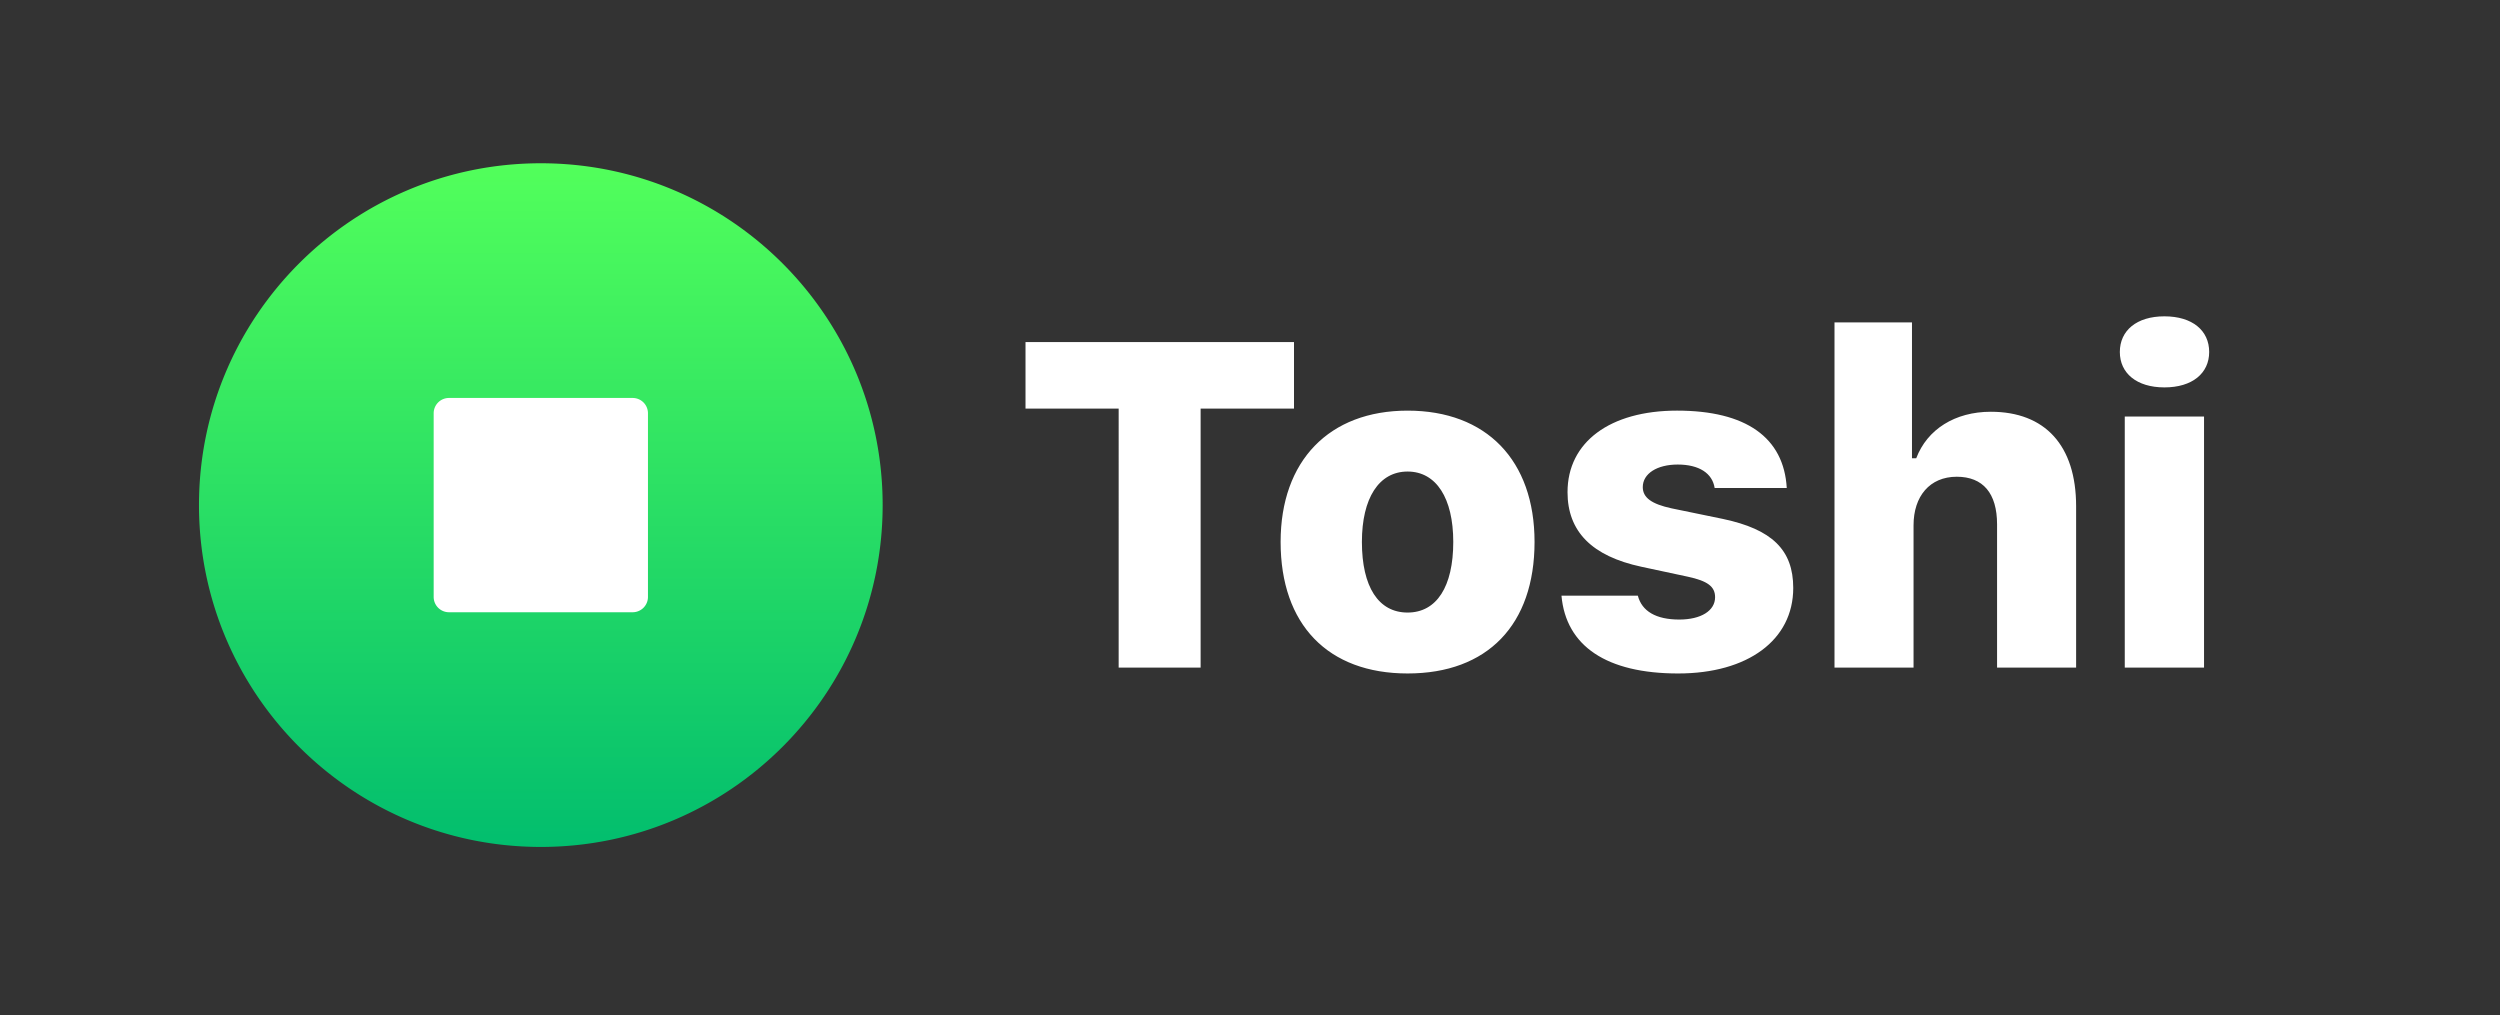 <svg width="490" height="199" xmlns="http://www.w3.org/2000/svg" style="background:#fff"><rect width="100%" height="100%" fill="#333333" stroke="none"/><defs><linearGradient x1="50%" y1="0%" x2="50%" y2="100%" id="a"><stop stop-color="#52FF5B" offset="0%"/><stop stop-color="#02BE6E" offset="100%"/></linearGradient></defs><g fill="none" fill-rule="evenodd"><path fill="#FFF" d="M79 70h55v57H79z"/><path d="M106 166c-37.003 0-67-29.997-67-67s29.997-67 67-67 67 29.997 67 67-29.997 67-67 67zM88 78a3 3 0 0 0-3 3v36a3 3 0 0 0 3 3h36a3 3 0 0 0 3-3V81a3 3 0 0 0-3-3H88z" fill="url(#a)"/><path d="M235.322 130.85h-16.064V80.086H201V67.04h52.624v13.045h-18.302v50.764zm40.565 1.15C260.262 132 251 122.404 251 106.22c0-15.92 9.524-25.736 24.886-25.736 15.449 0 24.885 9.728 24.885 25.736 0 16.229-9.217 25.78-24.885 25.78zm0-11.94c5.705 0 8.953-5.085 8.953-13.84 0-8.579-3.335-13.797-8.953-13.797-5.618 0-8.954 5.218-8.954 13.797 0 8.8 3.248 13.84 8.954 13.84zm31.347-23.613c0 7.739 4.784 12.559 14.484 14.637l9.085 1.946c3.907.84 5.355 1.945 5.355 4.024 0 2.653-2.765 4.377-7.022 4.377-4.565 0-7.33-1.636-8.12-4.687h-14.967c.878 9.905 8.866 15.256 22.867 15.256 13.65 0 22.56-6.545 22.56-16.76 0-7.472-4.17-11.496-13.782-13.53L327.6 99.63c-3.862-.84-5.617-2.078-5.617-4.157 0-2.653 2.808-4.422 6.846-4.422 4.214 0 6.803 1.725 7.242 4.6h14.133c-.57-9.906-7.988-15.168-21.506-15.168-13.167 0-21.463 6.19-21.463 15.963zm52.328 34.403h15.493v-27.902c0-5.66 3.16-9.508 8.47-9.508 5.136 0 7.9 3.228 7.9 9.33v28.08h15.494V99.233c0-11.94-6.1-18.528-16.722-18.528-7.023 0-12.465 3.45-14.615 9.11h-.834V63.193h-15.186v67.656zm56.892 0h15.537V81.634h-15.537v49.216zm7.768-54.92c5.486 0 8.778-2.787 8.778-6.943 0-4.201-3.292-6.987-8.778-6.987-5.442 0-8.734 2.786-8.734 6.987 0 4.156 3.292 6.942 8.734 6.942z" fill="#FFF"/></g></svg>